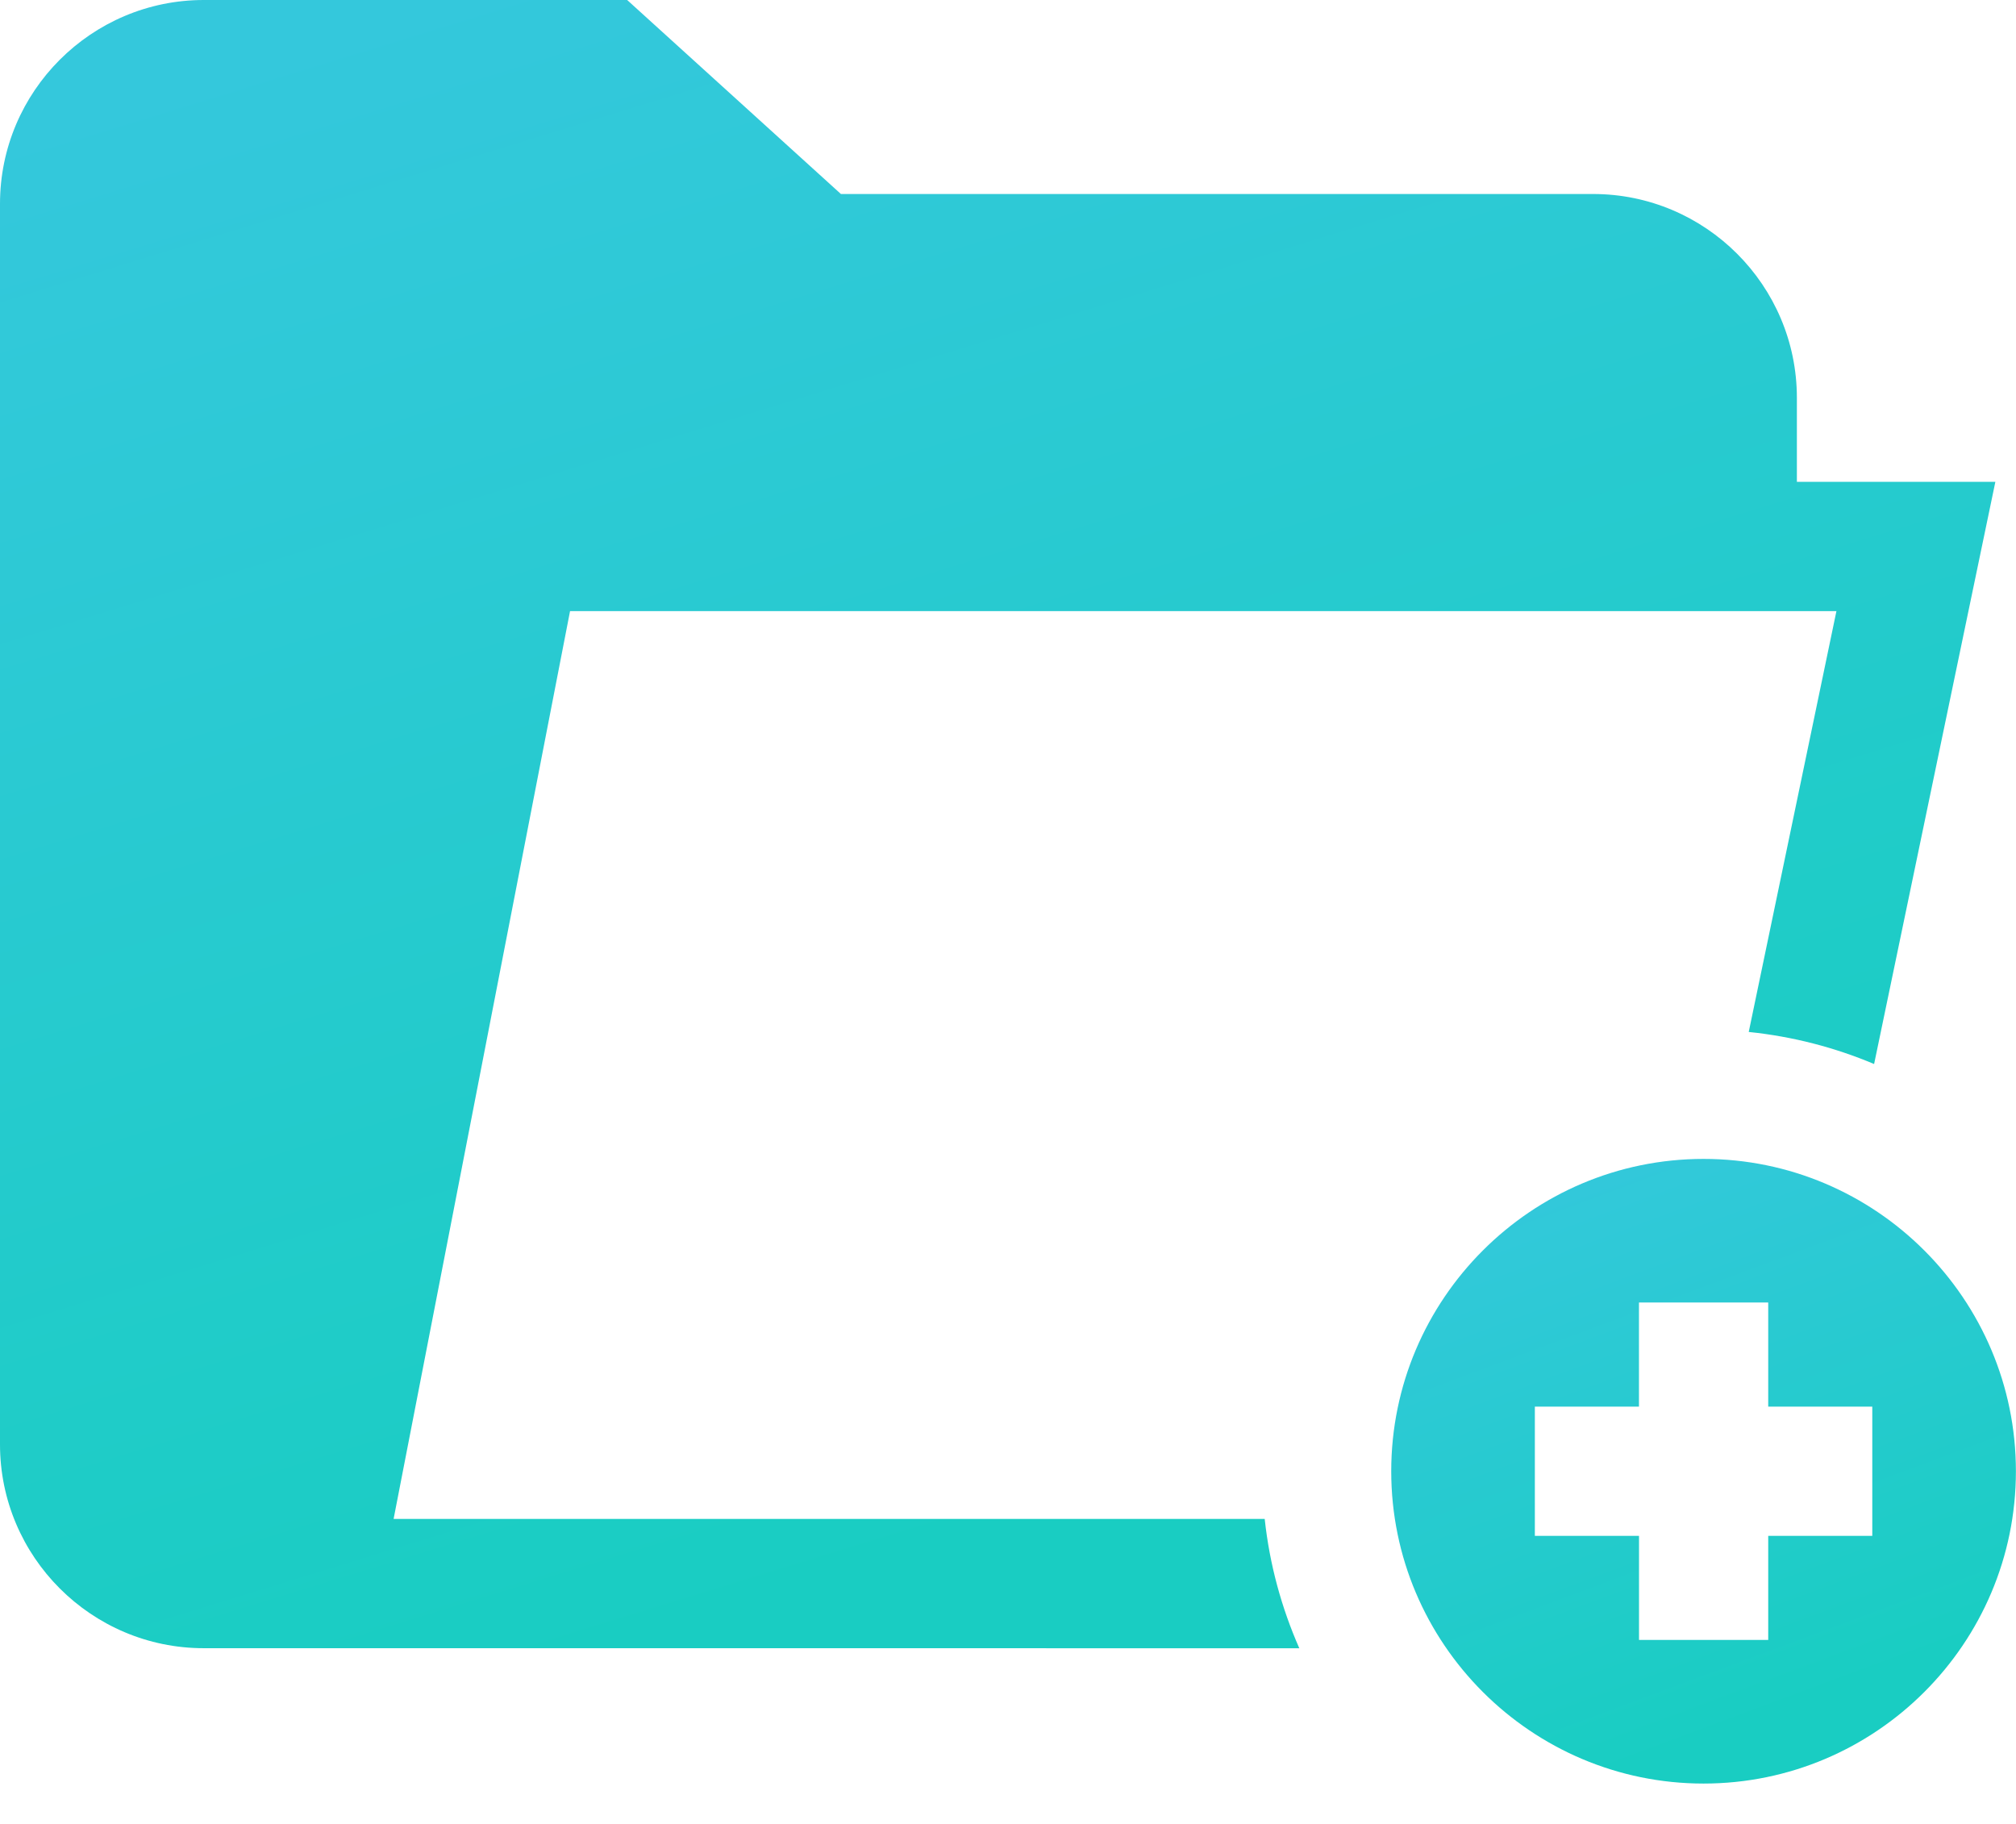 <svg width="42" height="38" viewBox="0 0 42 38" fill="none" xmlns="http://www.w3.org/2000/svg">
<path d="M11.876 12.732L8.2 31.646H26.348C26.45 32.595 26.699 33.499 27.069 34.34L4.245 34.339C1.905 34.339 0 32.434 0 30.093V4.246C0 1.905 1.905 0 4.246 0H13.066L17.519 4.042H33.189C35.531 4.042 37.435 5.947 37.435 8.288V10.039H41.57L39.044 22.168C38.227 21.824 37.349 21.594 36.432 21.5L38.259 12.732H11.876Z" fill="url(#paint0_linear)"/>
<path d="M35.491 24.145C31.904 24.145 28.984 27.064 28.984 30.652C28.984 34.24 31.904 37.159 35.491 37.159C39.08 37.159 41.998 34.24 41.998 30.652C41.998 27.064 39.08 24.145 35.491 24.145ZM39.007 31.998H36.838V34.167H34.146V31.998H31.976V29.306H34.145V27.137H36.838V29.306H39.006V31.998H39.007Z" fill="url(#paint1_linear)"/>
<defs>
<linearGradient id="paint0_linear" x1="8.908" y1="3.96828e-07" x2="18.92" y2="32.533" gradientUnits="userSpaceOnUse">
<stop stop-color="#34C8DC"/>
<stop offset="1" stop-color="#19CDC2"/>
</linearGradient>
<linearGradient id="paint1_linear" x1="31.773" y1="24.145" x2="36.189" y2="35.997" gradientUnits="userSpaceOnUse">
<stop stop-color="#34C8DC"/>
<stop offset="1" stop-color="#19CDC2"/>
</linearGradient>
</defs>
</svg>
